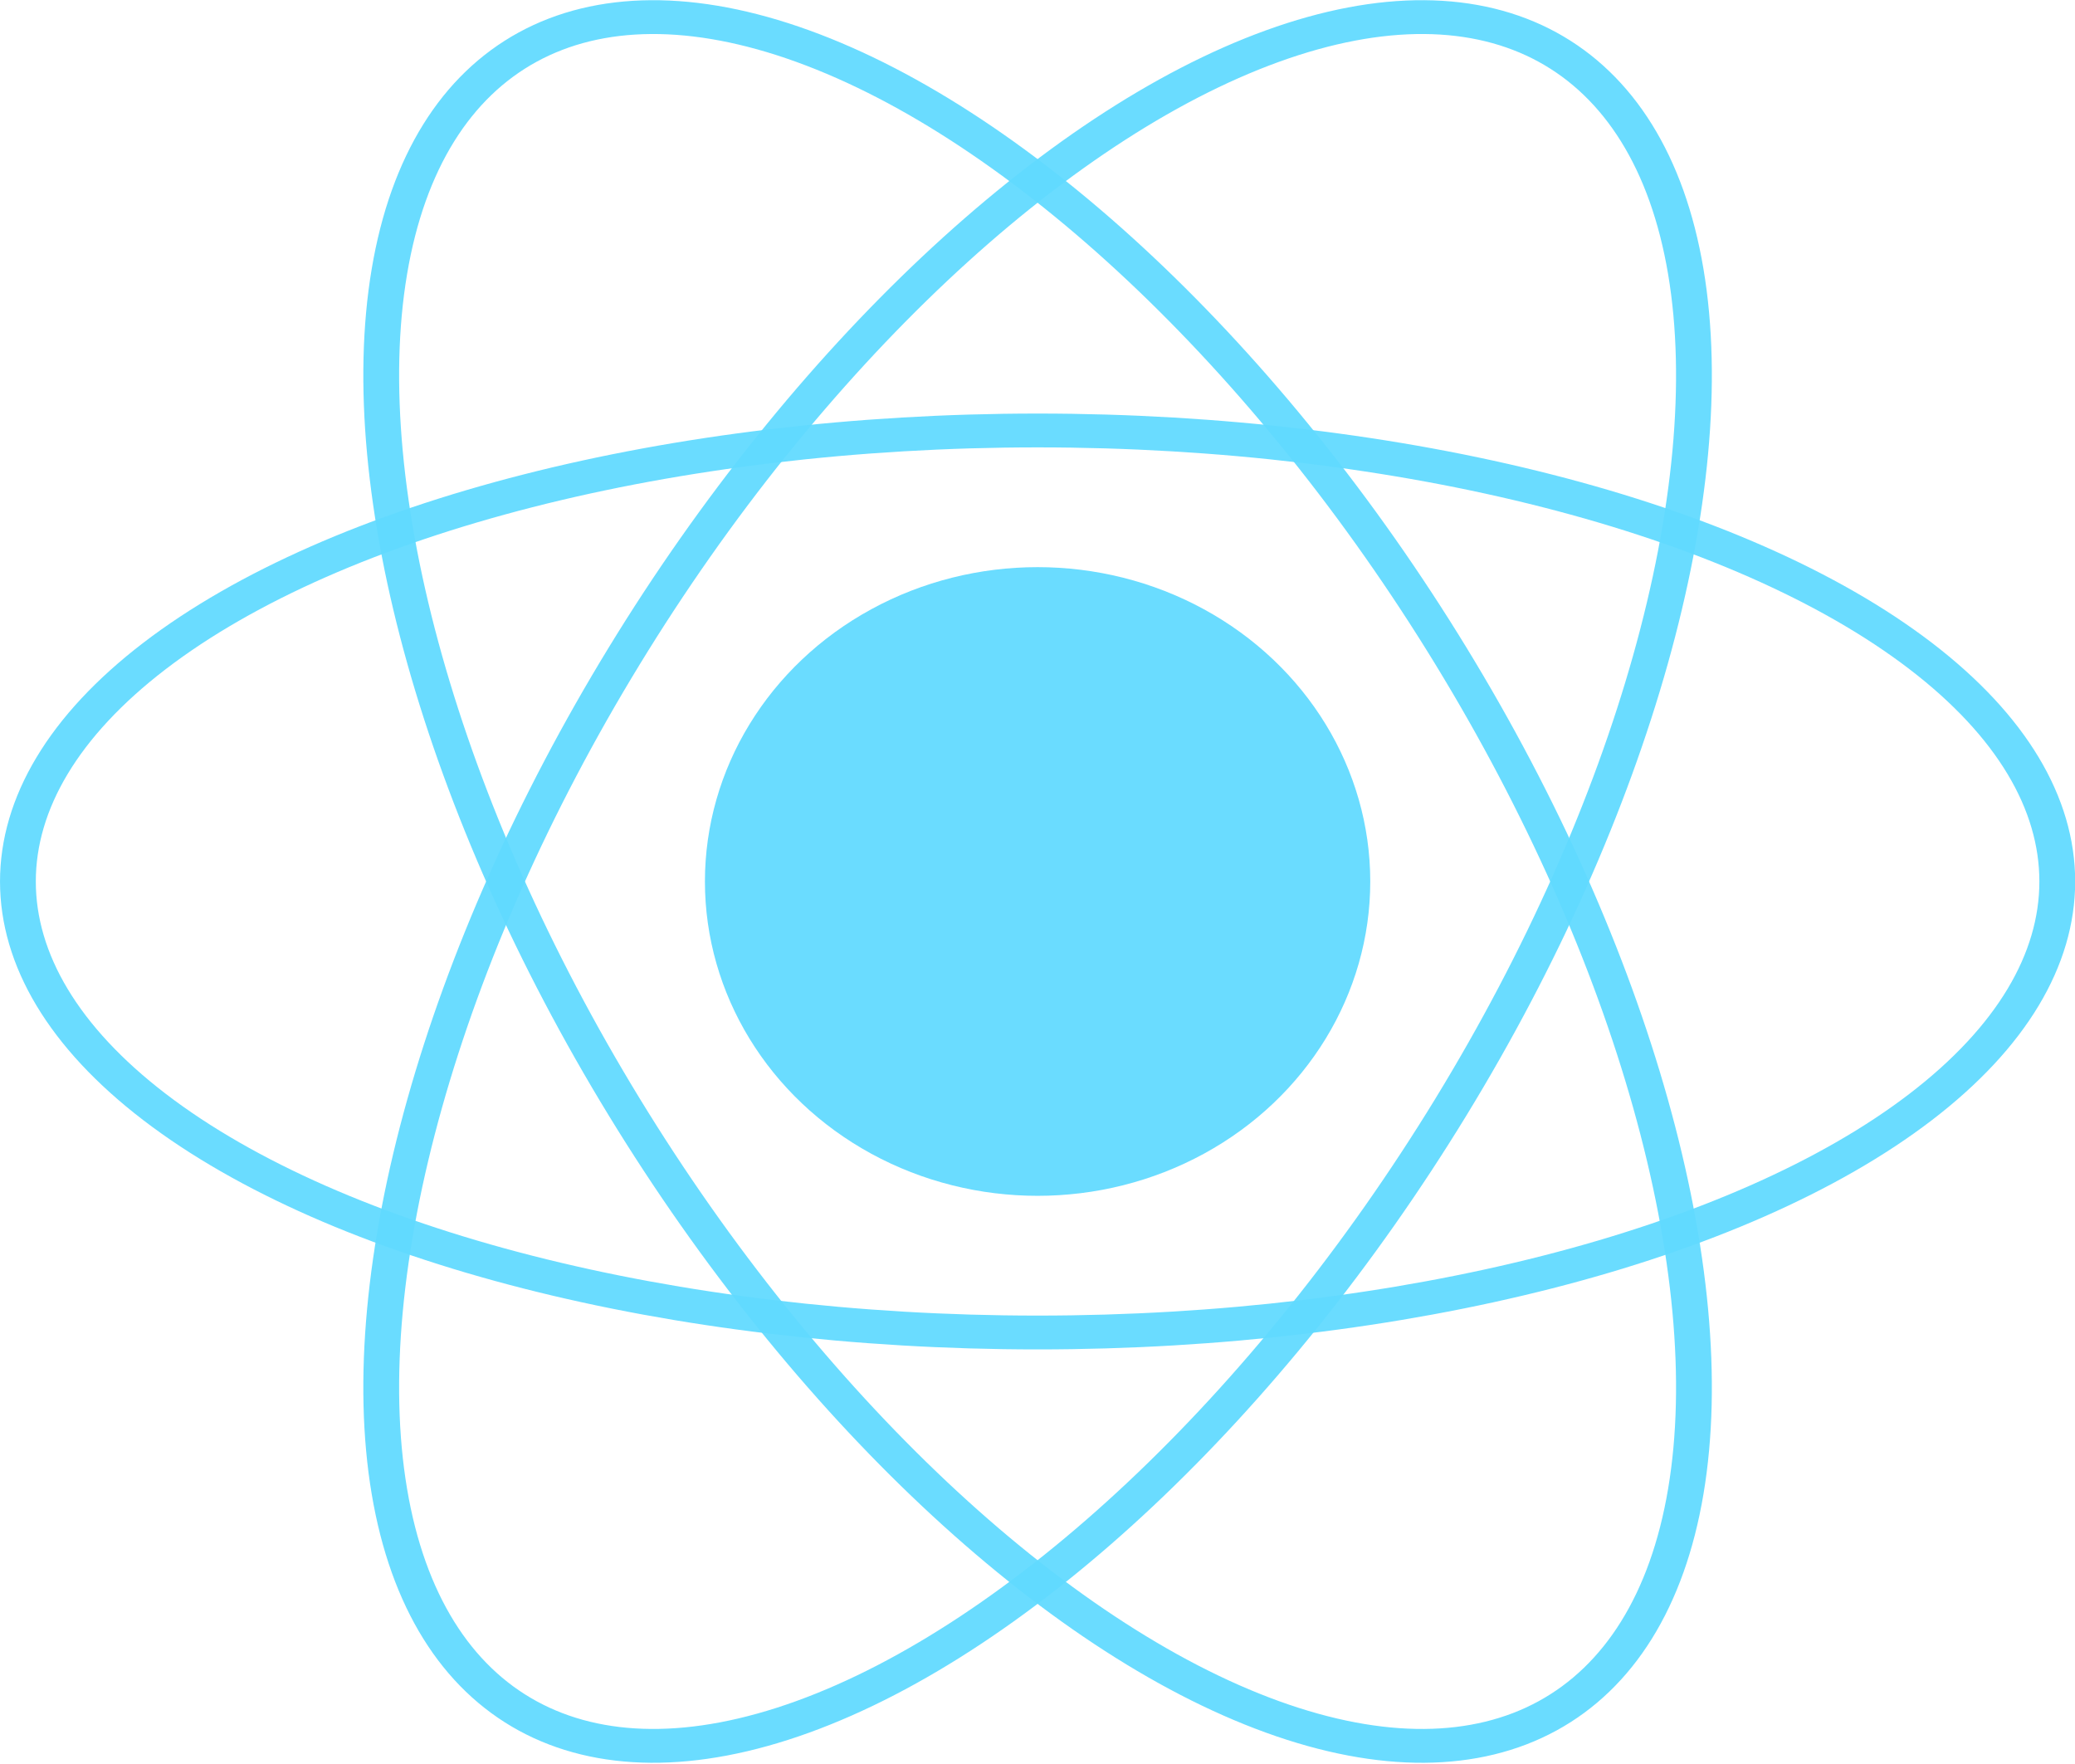 <svg xmlns="http://www.w3.org/2000/svg" width="377.952" height="321.261" viewBox="0 0 100 85"><g transform="matrix(.652 0 0 .616 -12.729 -13.708)"><g transform="translate(0 -74.832)" fill="none" stroke="#61daff" stroke-width="2.646" stroke-opacity=".941"><ellipse cx=".307" cy="191.902" rx="35.28" ry="75.37" transform="rotate(-30)"/><ellipse transform="rotate(30)" ry="75.37" rx="35.28" cy="95.685" cx="166.345"/><ellipse transform="rotate(-90)" ry="75.37" rx="35.28" cy="96.217" cx="-166.038"/></g><circle r="24.589" cy="91.206" cx="96.217" fill="#61daff" fill-opacity=".941"/></g></svg>